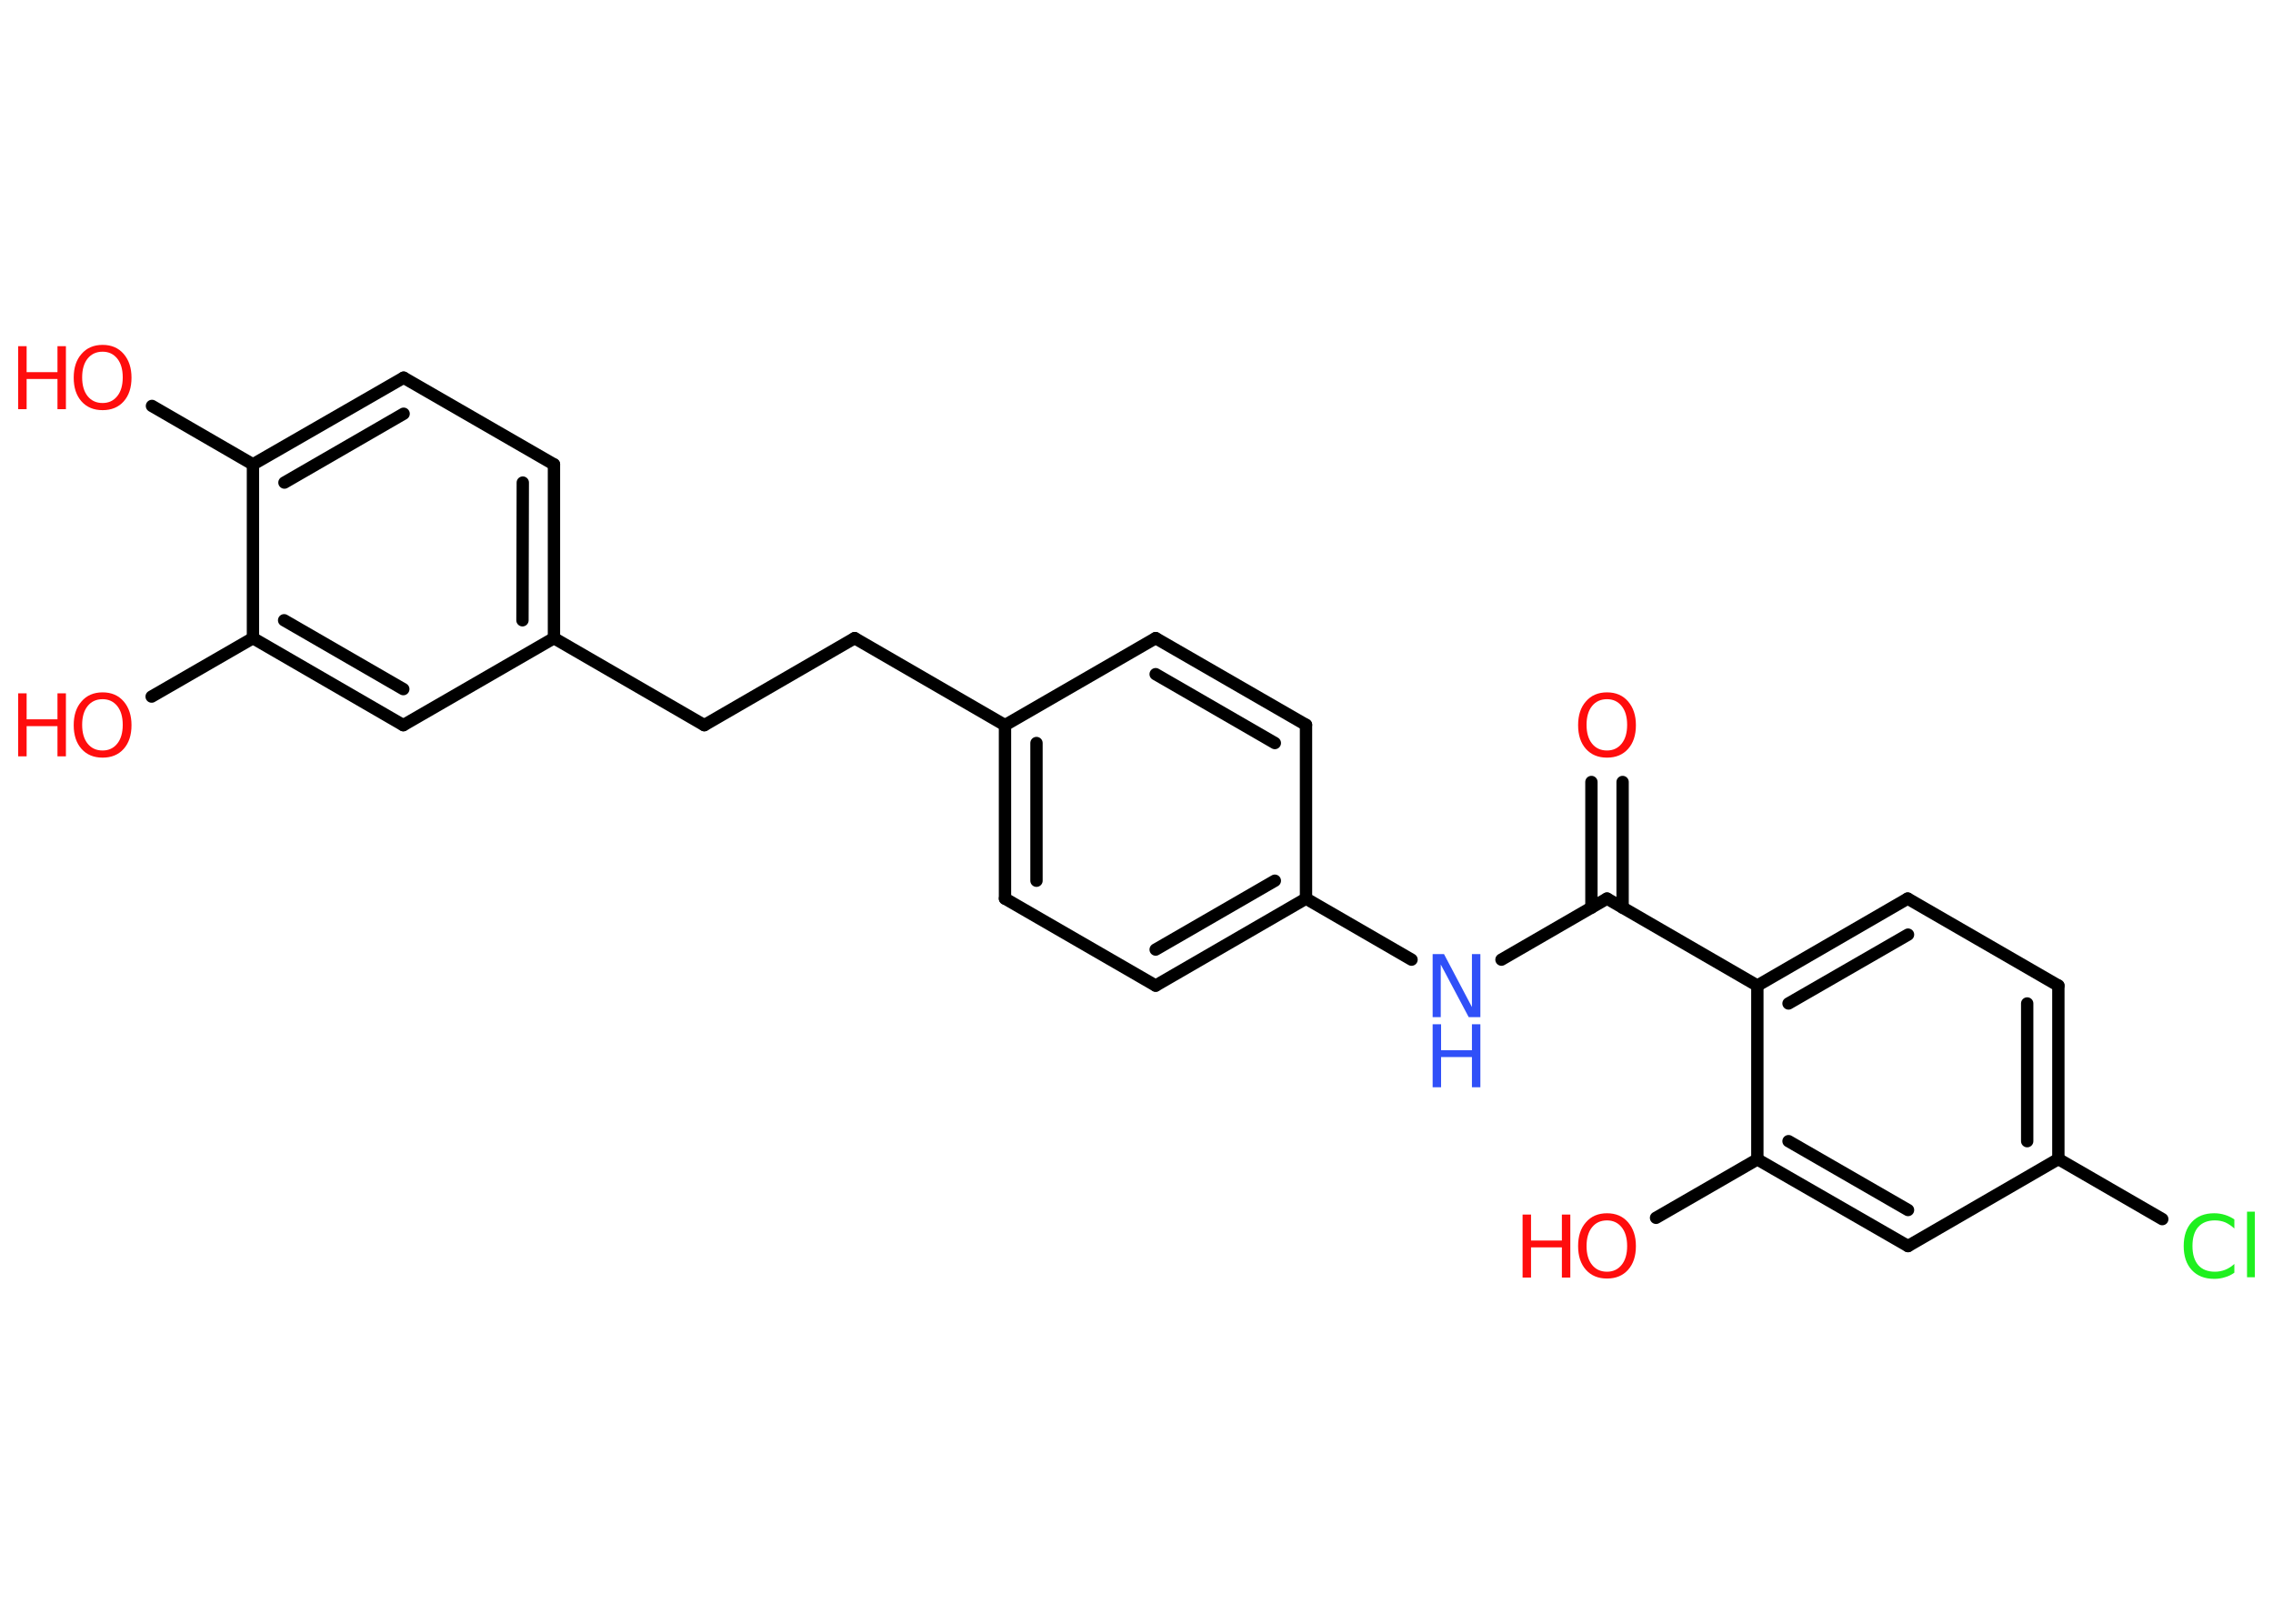 <?xml version='1.0' encoding='UTF-8'?>
<!DOCTYPE svg PUBLIC "-//W3C//DTD SVG 1.1//EN" "http://www.w3.org/Graphics/SVG/1.1/DTD/svg11.dtd">
<svg version='1.2' xmlns='http://www.w3.org/2000/svg' xmlns:xlink='http://www.w3.org/1999/xlink' width='70.0mm' height='50.0mm' viewBox='0 0 70.0 50.0'>
  <desc>Generated by the Chemistry Development Kit (http://github.com/cdk)</desc>
  <g stroke-linecap='round' stroke-linejoin='round' stroke='#000000' stroke-width='.38' fill='#FF0D0D'>
    <rect x='.0' y='.0' width='70.0' height='50.0' fill='#FFFFFF' stroke='none'/>
    <g id='mol1' class='mol'>
      <g id='mol1bnd1' class='bond'>
        <line x1='49.97' y1='24.08' x2='49.97' y2='27.95'/>
        <line x1='49.01' y1='24.08' x2='49.01' y2='27.95'/>
      </g>
      <line id='mol1bnd2' class='bond' x1='49.49' y1='27.67' x2='46.24' y2='29.55'/>
      <line id='mol1bnd3' class='bond' x1='43.47' y1='29.55' x2='40.22' y2='27.67'/>
      <g id='mol1bnd4' class='bond'>
        <line x1='35.59' y1='30.35' x2='40.22' y2='27.67'/>
        <line x1='35.59' y1='29.24' x2='39.26' y2='27.12'/>
      </g>
      <line id='mol1bnd5' class='bond' x1='35.59' y1='30.35' x2='30.95' y2='27.67'/>
      <g id='mol1bnd6' class='bond'>
        <line x1='30.95' y1='22.33' x2='30.95' y2='27.67'/>
        <line x1='31.92' y1='22.88' x2='31.92' y2='27.12'/>
      </g>
      <line id='mol1bnd7' class='bond' x1='30.95' y1='22.33' x2='26.32' y2='19.65'/>
      <line id='mol1bnd8' class='bond' x1='26.32' y1='19.65' x2='21.69' y2='22.33'/>
      <line id='mol1bnd9' class='bond' x1='21.69' y1='22.33' x2='17.06' y2='19.65'/>
      <g id='mol1bnd10' class='bond'>
        <line x1='17.06' y1='19.65' x2='17.06' y2='14.3'/>
        <line x1='16.09' y1='19.1' x2='16.1' y2='14.86'/>
      </g>
      <line id='mol1bnd11' class='bond' x1='17.06' y1='14.3' x2='12.43' y2='11.63'/>
      <g id='mol1bnd12' class='bond'>
        <line x1='12.43' y1='11.63' x2='7.79' y2='14.3'/>
        <line x1='12.43' y1='12.74' x2='8.76' y2='14.86'/>
      </g>
      <line id='mol1bnd13' class='bond' x1='7.79' y1='14.3' x2='4.68' y2='12.5'/>
      <line id='mol1bnd14' class='bond' x1='7.79' y1='14.3' x2='7.79' y2='19.65'/>
      <line id='mol1bnd15' class='bond' x1='7.79' y1='19.65' x2='4.67' y2='21.45'/>
      <g id='mol1bnd16' class='bond'>
        <line x1='7.79' y1='19.65' x2='12.42' y2='22.33'/>
        <line x1='8.75' y1='19.1' x2='12.42' y2='21.22'/>
      </g>
      <line id='mol1bnd17' class='bond' x1='17.06' y1='19.65' x2='12.42' y2='22.33'/>
      <line id='mol1bnd18' class='bond' x1='30.95' y1='22.33' x2='35.59' y2='19.65'/>
      <g id='mol1bnd19' class='bond'>
        <line x1='40.22' y1='22.32' x2='35.59' y2='19.65'/>
        <line x1='39.26' y1='22.88' x2='35.59' y2='20.76'/>
      </g>
      <line id='mol1bnd20' class='bond' x1='40.22' y1='27.67' x2='40.22' y2='22.32'/>
      <line id='mol1bnd21' class='bond' x1='49.49' y1='27.67' x2='54.12' y2='30.35'/>
      <g id='mol1bnd22' class='bond'>
        <line x1='58.75' y1='27.67' x2='54.12' y2='30.35'/>
        <line x1='58.76' y1='28.78' x2='55.08' y2='30.9'/>
      </g>
      <line id='mol1bnd23' class='bond' x1='58.75' y1='27.67' x2='63.39' y2='30.35'/>
      <g id='mol1bnd24' class='bond'>
        <line x1='63.39' y1='35.69' x2='63.39' y2='30.35'/>
        <line x1='62.43' y1='35.14' x2='62.43' y2='30.9'/>
      </g>
      <line id='mol1bnd25' class='bond' x1='63.39' y1='35.69' x2='66.59' y2='37.54'/>
      <line id='mol1bnd26' class='bond' x1='63.39' y1='35.69' x2='58.76' y2='38.37'/>
      <g id='mol1bnd27' class='bond'>
        <line x1='54.12' y1='35.7' x2='58.76' y2='38.37'/>
        <line x1='55.08' y1='35.14' x2='58.76' y2='37.26'/>
      </g>
      <line id='mol1bnd28' class='bond' x1='54.12' y1='30.35' x2='54.12' y2='35.7'/>
      <line id='mol1bnd29' class='bond' x1='54.12' y1='35.7' x2='51.0' y2='37.5'/>
      <path id='mol1atm1' class='atom' d='M49.49 21.53q-.29 .0 -.46 .21q-.17 .21 -.17 .58q.0 .37 .17 .58q.17 .21 .46 .21q.28 .0 .45 -.21q.17 -.21 .17 -.58q.0 -.37 -.17 -.58q-.17 -.21 -.45 -.21zM49.49 21.32q.41 .0 .65 .28q.24 .28 .24 .73q.0 .46 -.24 .73q-.24 .27 -.65 .27q-.41 .0 -.65 -.27q-.24 -.27 -.24 -.73q.0 -.46 .24 -.73q.24 -.28 .65 -.28z' stroke='none'/>
      <g id='mol1atm3' class='atom'>
        <path d='M44.12 29.38h.35l.86 1.63v-1.63h.26v1.94h-.36l-.86 -1.62v1.62h-.25v-1.94z' stroke='none' fill='#3050F8'/>
        <path d='M44.12 31.54h.26v.8h.95v-.8h.26v1.94h-.26v-.93h-.95v.93h-.26v-1.94z' stroke='none' fill='#3050F8'/>
      </g>
      <g id='mol1atm14' class='atom'>
        <path d='M3.16 10.83q-.29 .0 -.46 .21q-.17 .21 -.17 .58q.0 .37 .17 .58q.17 .21 .46 .21q.28 .0 .45 -.21q.17 -.21 .17 -.58q.0 -.37 -.17 -.58q-.17 -.21 -.45 -.21zM3.16 10.62q.41 .0 .65 .28q.24 .28 .24 .73q.0 .46 -.24 .73q-.24 .27 -.65 .27q-.41 .0 -.65 -.27q-.24 -.27 -.24 -.73q.0 -.46 .24 -.73q.24 -.28 .65 -.28z' stroke='none'/>
        <path d='M.56 10.66h.26v.8h.95v-.8h.26v1.94h-.26v-.93h-.95v.93h-.26v-1.94z' stroke='none'/>
      </g>
      <g id='mol1atm16' class='atom'>
        <path d='M3.16 21.53q-.29 .0 -.46 .21q-.17 .21 -.17 .58q.0 .37 .17 .58q.17 .21 .46 .21q.28 .0 .45 -.21q.17 -.21 .17 -.58q.0 -.37 -.17 -.58q-.17 -.21 -.45 -.21zM3.16 21.32q.41 .0 .65 .28q.24 .28 .24 .73q.0 .46 -.24 .73q-.24 .27 -.65 .27q-.41 .0 -.65 -.27q-.24 -.27 -.24 -.73q.0 -.46 .24 -.73q.24 -.28 .65 -.28z' stroke='none'/>
        <path d='M.56 21.35h.26v.8h.95v-.8h.26v1.94h-.26v-.93h-.95v.93h-.26v-1.94z' stroke='none'/>
      </g>
      <path id='mol1atm24' class='atom' d='M68.81 37.55v.28q-.13 -.12 -.28 -.19q-.15 -.06 -.32 -.06q-.33 .0 -.51 .2q-.18 .2 -.18 .59q.0 .38 .18 .59q.18 .2 .51 .2q.17 .0 .32 -.06q.15 -.06 .28 -.18v.27q-.14 .1 -.29 .14q-.15 .05 -.33 .05q-.44 .0 -.69 -.27q-.25 -.27 -.25 -.74q.0 -.47 .25 -.74q.25 -.27 .69 -.27q.17 .0 .33 .05q.16 .05 .29 .14zM69.2 37.31h.24v2.02h-.24v-2.02z' stroke='none' fill='#1FF01F'/>
      <g id='mol1atm27' class='atom'>
        <path d='M49.49 37.58q-.29 .0 -.46 .21q-.17 .21 -.17 .58q.0 .37 .17 .58q.17 .21 .46 .21q.28 .0 .45 -.21q.17 -.21 .17 -.58q.0 -.37 -.17 -.58q-.17 -.21 -.45 -.21zM49.49 37.36q.41 .0 .65 .28q.24 .28 .24 .73q.0 .46 -.24 .73q-.24 .27 -.65 .27q-.41 .0 -.65 -.27q-.24 -.27 -.24 -.73q.0 -.46 .24 -.73q.24 -.28 .65 -.28z' stroke='none'/>
        <path d='M46.89 37.4h.26v.8h.95v-.8h.26v1.94h-.26v-.93h-.95v.93h-.26v-1.94z' stroke='none'/>
      </g>
    </g>
  </g>
</svg>
